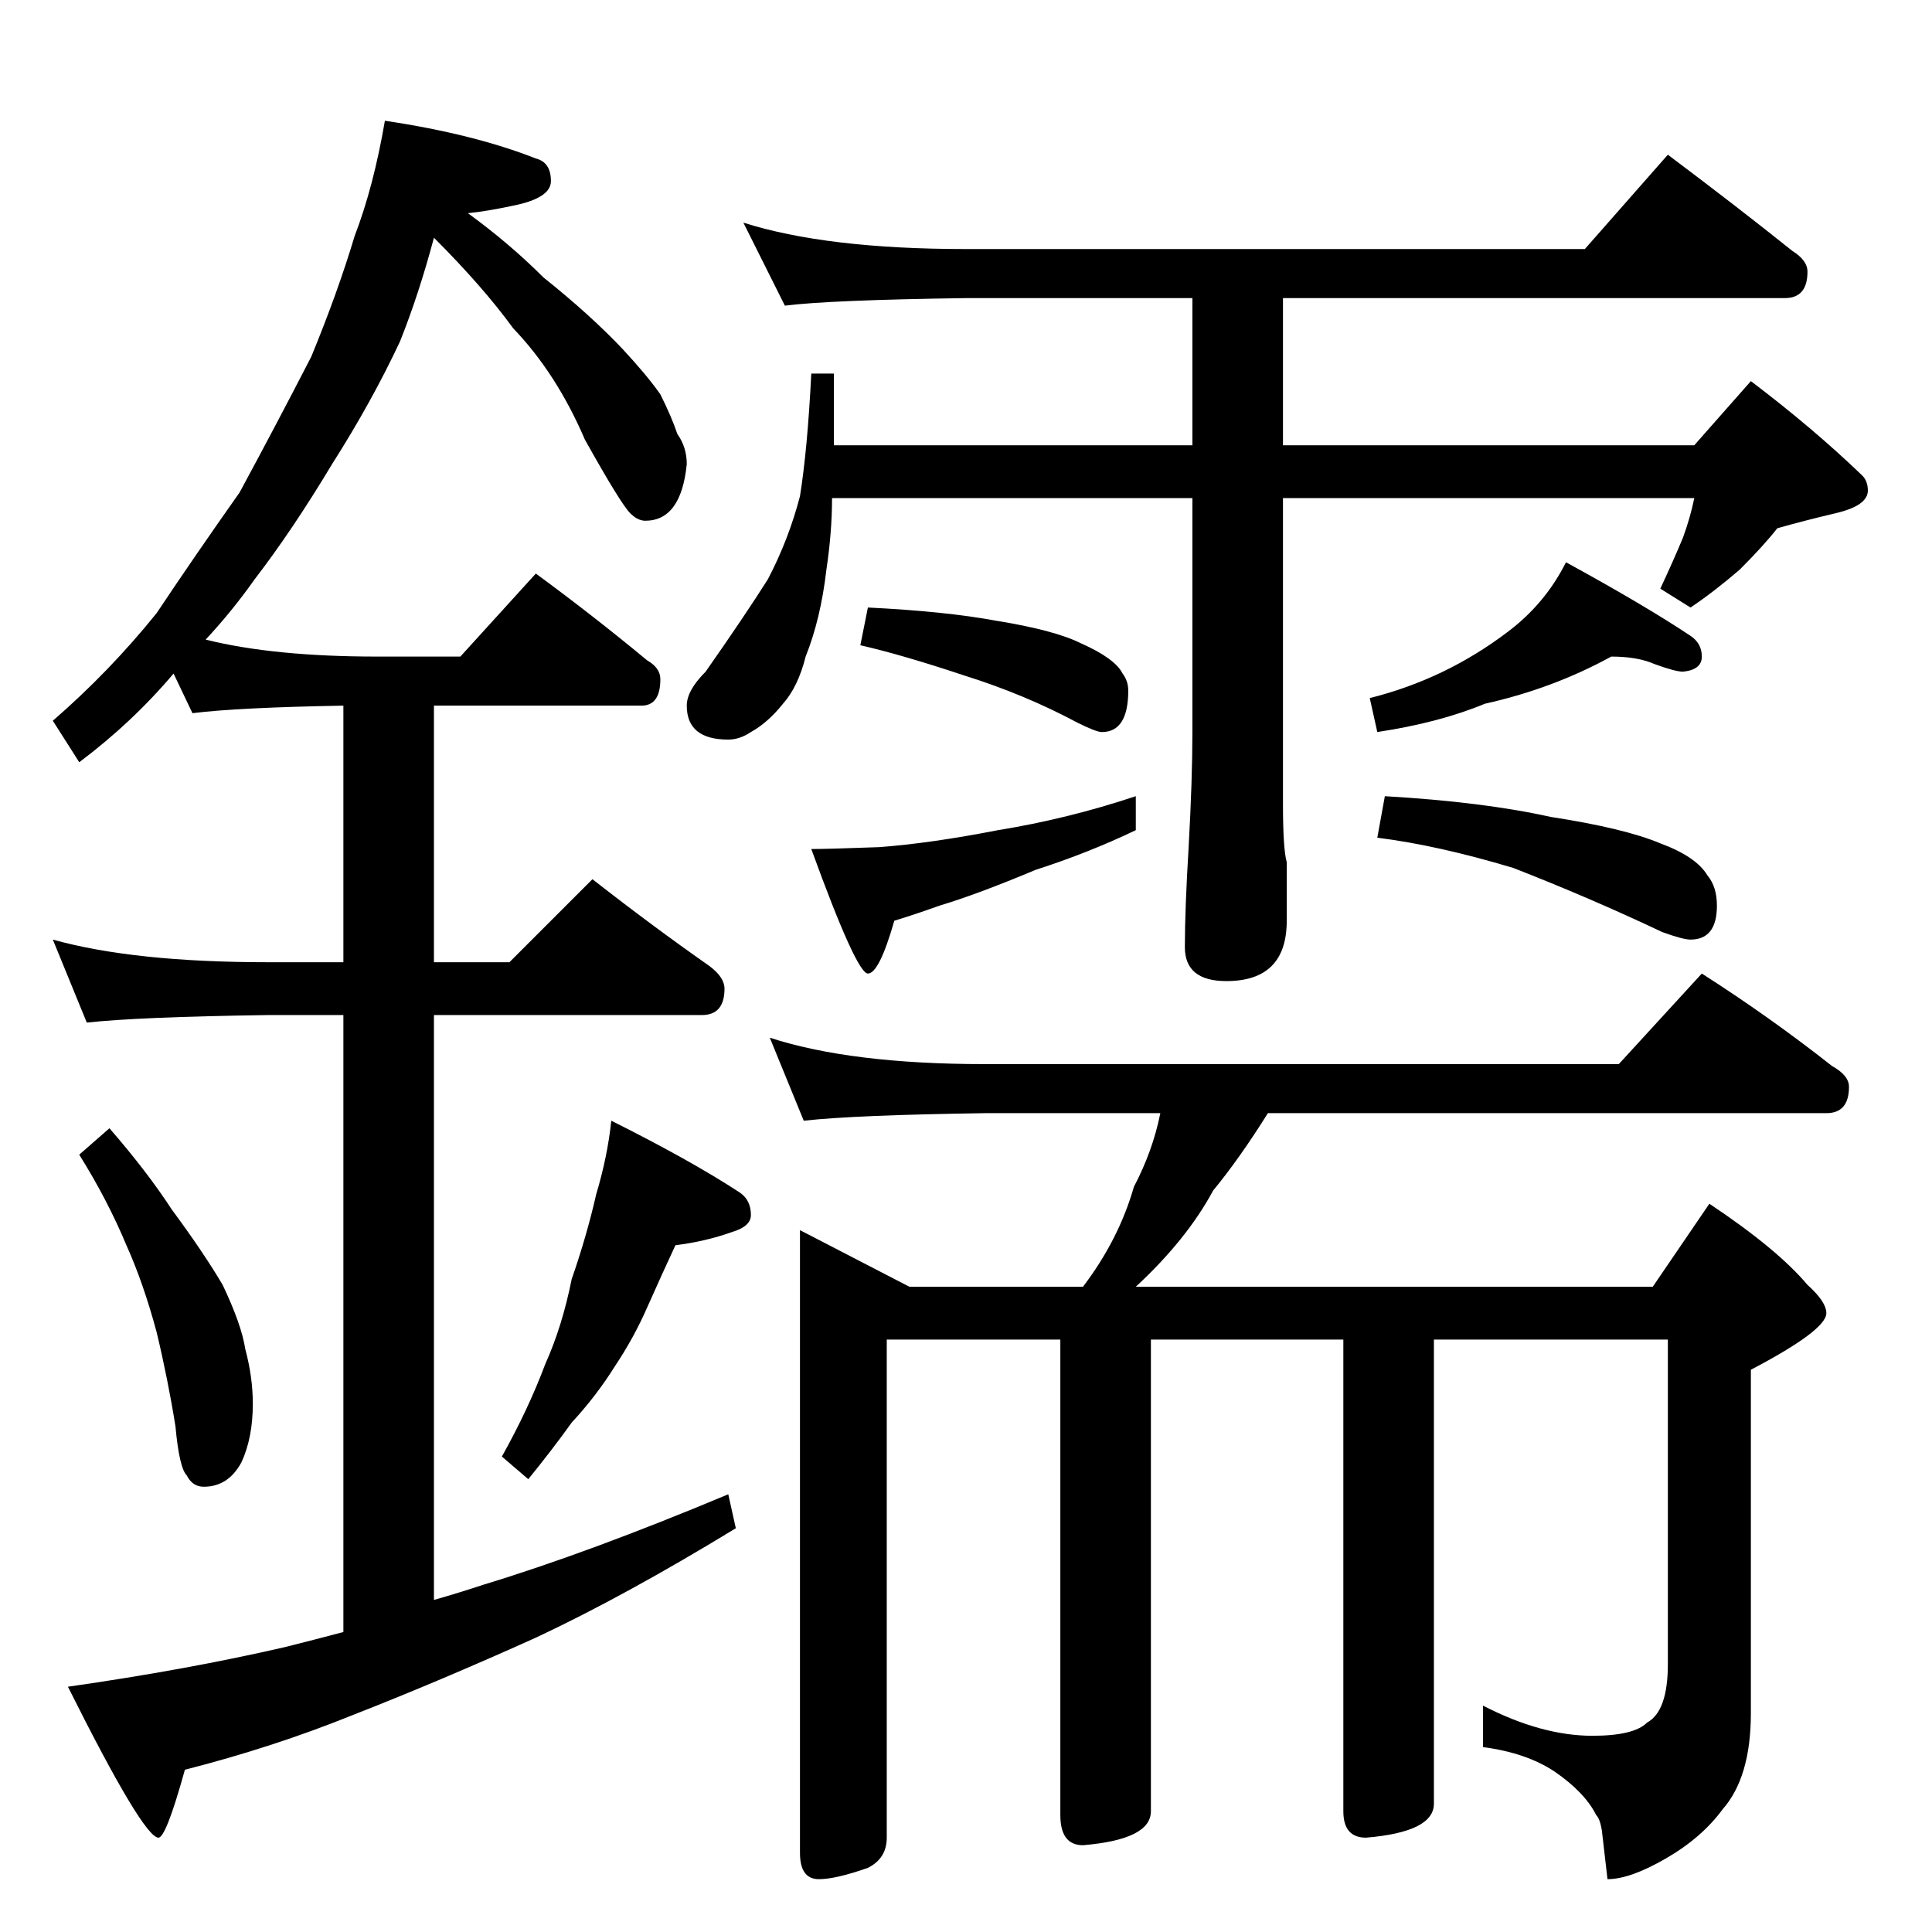 <?xml version="1.0" standalone="no"?>
<!DOCTYPE svg PUBLIC "-//W3C//DTD SVG 1.1//EN" "http://www.w3.org/Graphics/SVG/1.1/DTD/svg11.dtd" >
<svg xmlns="http://www.w3.org/2000/svg" xmlns:xlink="http://www.w3.org/1999/xlink" version="1.1" viewBox="0 -204 1024 1024">
  <g transform="matrix(1 0 0 -1 0 820)">
   <path fill="currentColor"
d="M204 960q47 -7 80 -20q8 -2 8 -12q0 -9 -20 -13q-14 -3 -24 -4q22 -16 40 -34q25 -20 42 -38q13 -14 20 -24q6 -12 9 -21q5 -7 5 -16q-3 -30 -22 -30q-4 0 -8 4q-5 5 -24 39q-15 35 -38 59q-16 22 -42 48q-8 -30 -18 -55q-15 -32 -36 -65q-21 -35 -41 -61
q-12 -17 -26 -32q36 -9 91 -9h44l40 44q30 -22 59 -46q7 -4 7 -10q0 -14 -10 -14h-110v-136h40l44 44q32 -25 62 -46q8 -6 8 -12q0 -14 -12 -14h-142v-310q14 4 26 8q56 17 130 48l4 -18q-59 -36 -106 -58q-51 -23 -97 -41q-42 -17 -89 -29q-10 -36 -14 -36q-8 0 -48 80
q63 9 115 21q16 4 31 8v327h-40q-69 -1 -96 -4l-18 44q43 -12 114 -12h40v136q-56 -1 -80 -4l-10 21q-22 -26 -50 -47l-14 22q30 26 55 57q20 30 44 64q20 37 38 72q14 34 23 64q10 26 16 61zM58 426q20 -23 33 -43q17 -23 27 -40q10 -21 12 -34q4 -15 4 -29q0 -18 -6 -31
q-7 -13 -20 -13q-6 0 -9 6q-4 4 -6 26q-4 25 -10 50q-7 26 -16 46q-10 24 -25 48zM324 430q42 -21 68 -38q6 -4 6 -12q0 -6 -10 -9q-14 -5 -30 -7q-7 -15 -15 -33q-7 -16 -17 -31q-10 -16 -23 -30q-10 -14 -23 -30l-14 12q14 25 23 49q9 20 14 45q8 23 13 45q6 20 8 39z
M394 906q44 -14 118 -14h328l44 50q36 -27 66 -51q8 -5 8 -11q0 -14 -12 -14h-266v-78h218l30 34q33 -25 59 -50q3 -3 3 -8q0 -8 -17 -12t-31 -8q-7 -9 -20 -22q-14 -12 -26 -20l-16 10q7 15 12 27q4 11 6 21h-218v-162q0 -24 2 -31v-31q0 -32 -32 -32q-22 0 -22 18
q0 20 2 53q2 36 2 61v124h-191q0 -18 -3 -38q-3 -26 -11 -46q-4 -16 -12 -25q-8 -10 -17 -15q-6 -4 -12 -4q-22 0 -22 18q0 8 10 18q21 30 33 49q11 21 17 44q4 25 6 65h12v-38h190v78h-120q-72 -1 -96 -4zM460 702q41 -2 68 -7q31 -5 45 -12q18 -8 22 -16q3 -4 3 -9
q0 -22 -14 -22q-3 0 -13 5q-28 15 -60 25q-33 11 -55 16zM602 602v-18q-25 -12 -53 -21q-31 -13 -51 -19q-14 -5 -24 -8q-8 -28 -14 -28t-30 66q9 0 36 1q27 2 63 9q37 6 73 18zM854 676q-31 -17 -67 -25q-24 -10 -57 -15l-4 18q40 10 73 35q20 15 31 37q42 -23 66 -39
q6 -4 6 -11t-10 -8q-4 0 -15 4q-9 4 -23 4zM734 602q52 -3 88 -11q39 -6 58 -14q19 -7 25 -17q5 -6 5 -16q0 -18 -14 -18q-4 0 -15 4q-38 18 -79 34q-40 12 -72 16zM408 474q43 -14 114 -14h336l44 48q36 -23 69 -49q9 -5 9 -11q0 -14 -12 -14h-296q-15 -24 -29 -41
q-14 -26 -41 -51h274l30 44q36 -24 52 -43q10 -9 10 -15q0 -9 -40 -30v-182q0 -34 -15 -51q-11 -15 -30 -26t-31 -11l-3 26q-1 6 -3 8q-6 12 -22 23q-15 10 -38 13v22q31 -16 58 -16q22 0 29 7q11 6 11 31v172h-124v-246q0 -15 -36 -18q-12 0 -12 14v250h-102v-250
q0 -15 -36 -18q-12 0 -12 16v252h-92v-264q0 -11 -10 -16q-17 -6 -26 -6q-10 0 -10 14v330l58 -30h92q19 25 27 53q10 19 14 39h-93q-69 -1 -96 -4z" />
  </g>

</svg>
